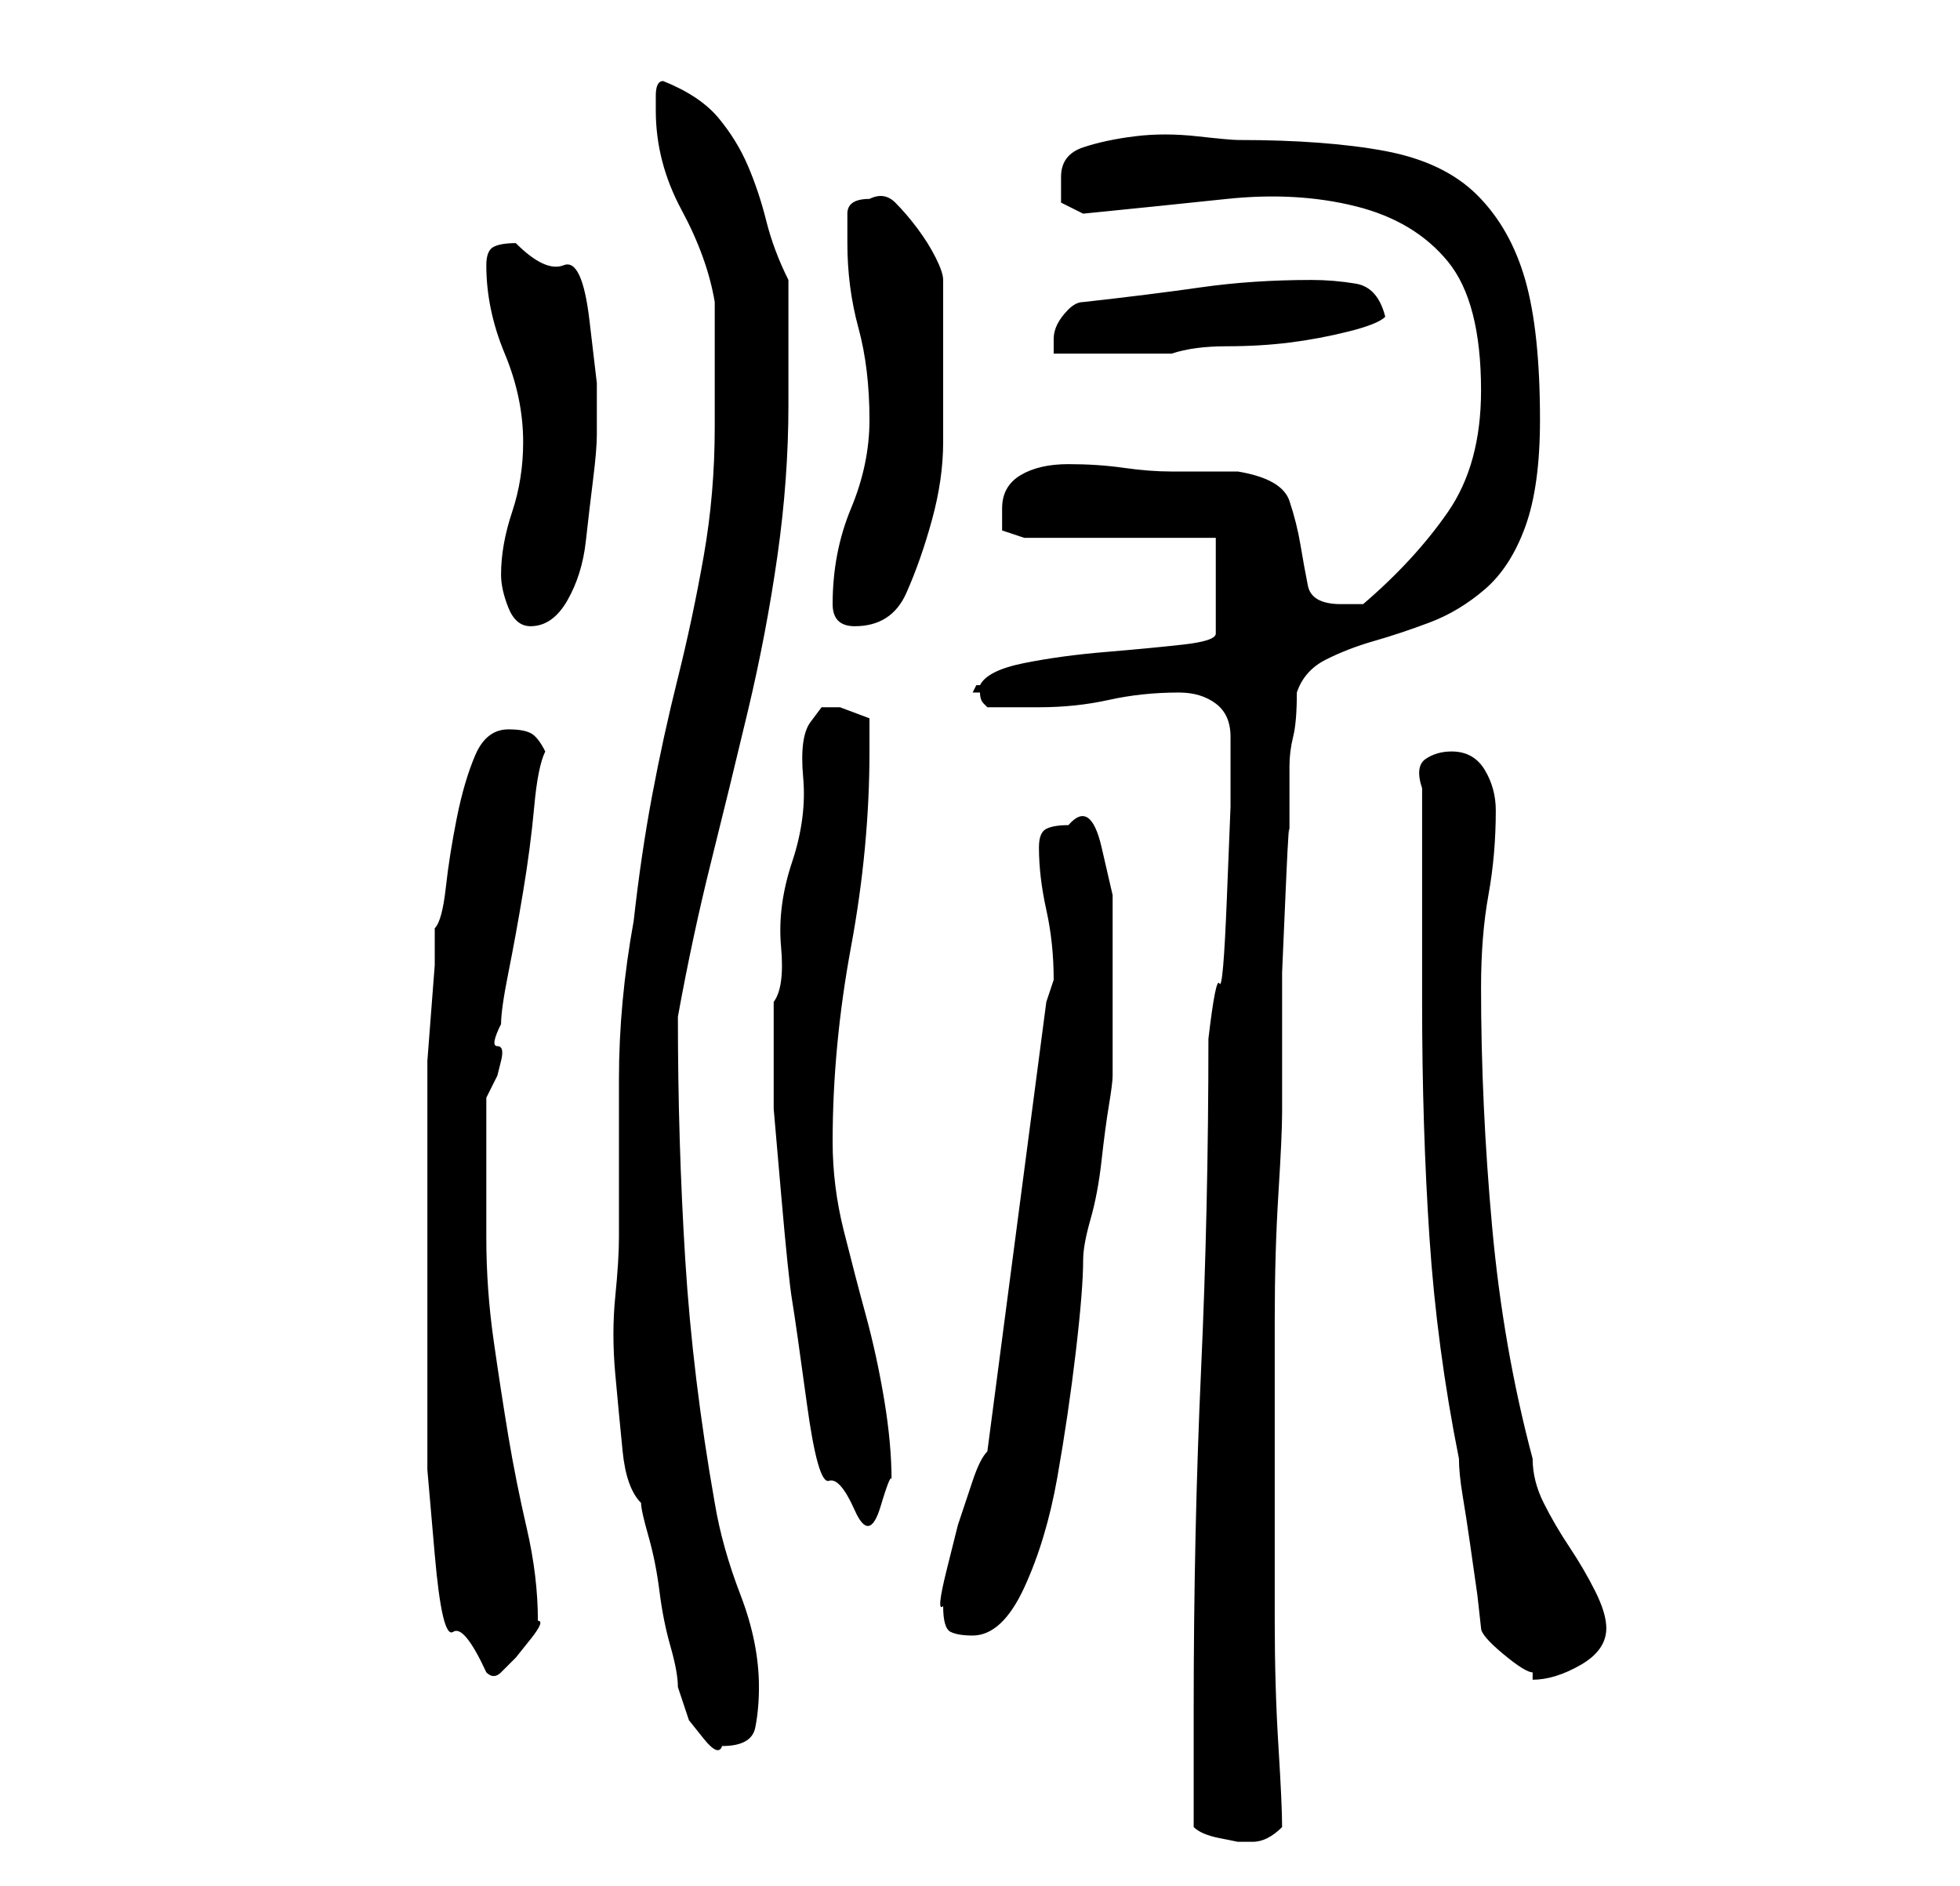 <?xml version="1.0" standalone="no"?>
<!DOCTYPE svg PUBLIC "-//W3C//DTD SVG 1.1//EN" "http://www.w3.org/Graphics/SVG/1.1/DTD/svg11.dtd" >
<svg xmlns="http://www.w3.org/2000/svg" xmlns:xlink="http://www.w3.org/1999/xlink" version="1.1" viewBox="-10 0 266 256">
   <path fill="currentColor"
d="M152 248q1 1 3.5 1.5l2.5 0.5h1h1q1 0 2 -0.5t2 -1.5q0 -3 -0.5 -11t-0.5 -17v-20v-21q0 -9 0.5 -17t0.5 -11v-7.5v-11.5t0.5 -11.5t0.5 -6.5v-6.5v-3.5q0 -2 0.5 -4t0.5 -6q1 -3 4 -4.5t6.5 -2.5t7.5 -2.5t7.5 -4.5t5.5 -8.5t2 -14.5q0 -12 -2 -19t-6.5 -11.5t-12.5 -6
t-20 -1.5q-1 0 -5.5 -0.5t-8.5 0t-7 1.5t-3 4v3.5t3 1.5q10 -1 19.5 -2t17.5 1t12.5 7.5t4.5 17.5q0 10 -4.5 16.5t-11.5 12.5h-2h-1q-4 0 -4.5 -2.5t-1 -5.5t-1.5 -6t-7 -4h-4h-5q-3 0 -6.5 -0.5t-7.5 -0.5t-6.5 1.5t-2.5 4.5v3t3 1h26v13q0 1 -4.5 1.5t-10.5 1t-11 1.5
t-6 3h-0.5t-0.5 1h0.5h0.5q0 1 0.5 1.5l0.5 0.5h7q5 0 9.5 -1t9.5 -1q3 0 5 1.5t2 4.5v9.5t-0.5 12.5t-1 11.5t-1.5 7.5q0 23 -1 45t-1 46v16zM77 204q0 1 1 4.5t1.5 7.5t1.5 7.5t1 5.5l0.5 1.5l1 3t2 2.5t2.5 1q4 0 4.5 -2.5t0.5 -5.5q0 -6 -2.5 -12.5t-3.5 -12.5
q-3 -17 -4 -33t-1 -33v0q2 -11 4.5 -21t5 -20.5t4 -21t1.5 -20.5v-3v-5.5v-5v-3.5q-2 -4 -3 -8t-2.5 -7.5t-4 -6.5t-7.5 -5q-1 0 -1 2v2q0 7 3.5 13.5t4.5 12.5v17q0 9 -1.5 17.5t-3.5 16.5t-3.5 16t-2.5 17q-2 11 -2 21.5v21.5q0 3 -0.5 8t0 10.5t1 10.5t2.5 7zM48 170v22
v7.5t1 11.5t2.5 10.5t4.5 5.5q1 1 2 0l2 -2t2 -2.5t1 -2.5q0 -6 -1.5 -12.5t-2.5 -12.5t-2 -13t-1 -14v-4v-5.5v-6v-3.5l1.5 -3t0.5 -2t-0.5 -2t0.5 -3q0 -2 1 -7t2 -11t1.5 -11.5t1.5 -7.5q-1 -2 -2 -2.5t-3 -0.5q-3 0 -4.5 3.5t-2.5 8.5t-1.5 9.5t-1.5 5.5v5t-0.5 6.5
t-0.5 6.5v3v23zM191 221q0 1 3 3.5t4 2.5v1q3 0 6.5 -2t3.5 -5q0 -2 -1.5 -5t-3.5 -6t-3.5 -6t-1.5 -6q-4 -15 -5.5 -31.5t-1.5 -32.5q0 -7 1 -12.5t1 -11.5q0 -3 -1.5 -5.5t-4.5 -2.5q-2 0 -3.5 1t-0.5 4v29q0 17 1 32t4 30q0 2 0.5 5t1 6.5l1 7t0.5 4.5zM118 218
q0 3 1 3.5t3 0.5q4 0 7 -6.5t4.5 -15t2.5 -17t1 -12.5q0 -2 1 -5.5t1.5 -8t1 -7.5t0.5 -4v-13v-4.5v-7t-1.5 -6.5t-4.5 -3q-2 0 -3 0.5t-1 2.5q0 4 1 8.5t1 9.5l-0.5 1.5l-0.5 1.5l-8 61q-1 1 -2 4l-2 6t-1.5 6t-0.5 5zM95 145v5.5t1 11.5t1.5 14.5t2 14t3 10.5t3.5 4
t3.5 -0.5t1.5 -3.5q0 -5 -1 -11t-2.5 -11.5t-3 -11.5t-1.5 -12q0 -13 2.5 -26.5t2.5 -26.5v-4.5t-4 -1.5h-2.5t-1.5 2t-1 7.5t-1.5 11.5t-1.5 11.5t-1 7.5v9zM58 78q0 2 1 4.5t3 2.5q3 0 5 -3.5t2.5 -8t1 -8.5t0.5 -6v-7t-1 -8.5t-3.5 -7.5t-6.5 -3q-2 0 -3 0.5t-1 2.5
q0 6 2.5 12t2.5 12q0 5 -1.5 9.5t-1.5 8.5zM103 82q0 3 3 3q5 0 7 -4.5t3.5 -10t1.5 -10.5v-7v-4v-5v-4v-2q0 -1 -1 -3t-2.5 -4t-3 -3.5t-3.5 -0.5q-3 0 -3 2v4q0 6 1.5 11.5t1.5 12.5q0 6 -2.5 12t-2.5 13zM137 41q-1 0 -2 1t-1.5 2t-0.5 2v2h3h4.5h5h3.5q3 -1 7.5 -1
t8.5 -0.5t8 -1.5t5 -2q-1 -4 -4 -4.5t-6 -0.5q-8 0 -15 1t-16 2z" />
</svg>
